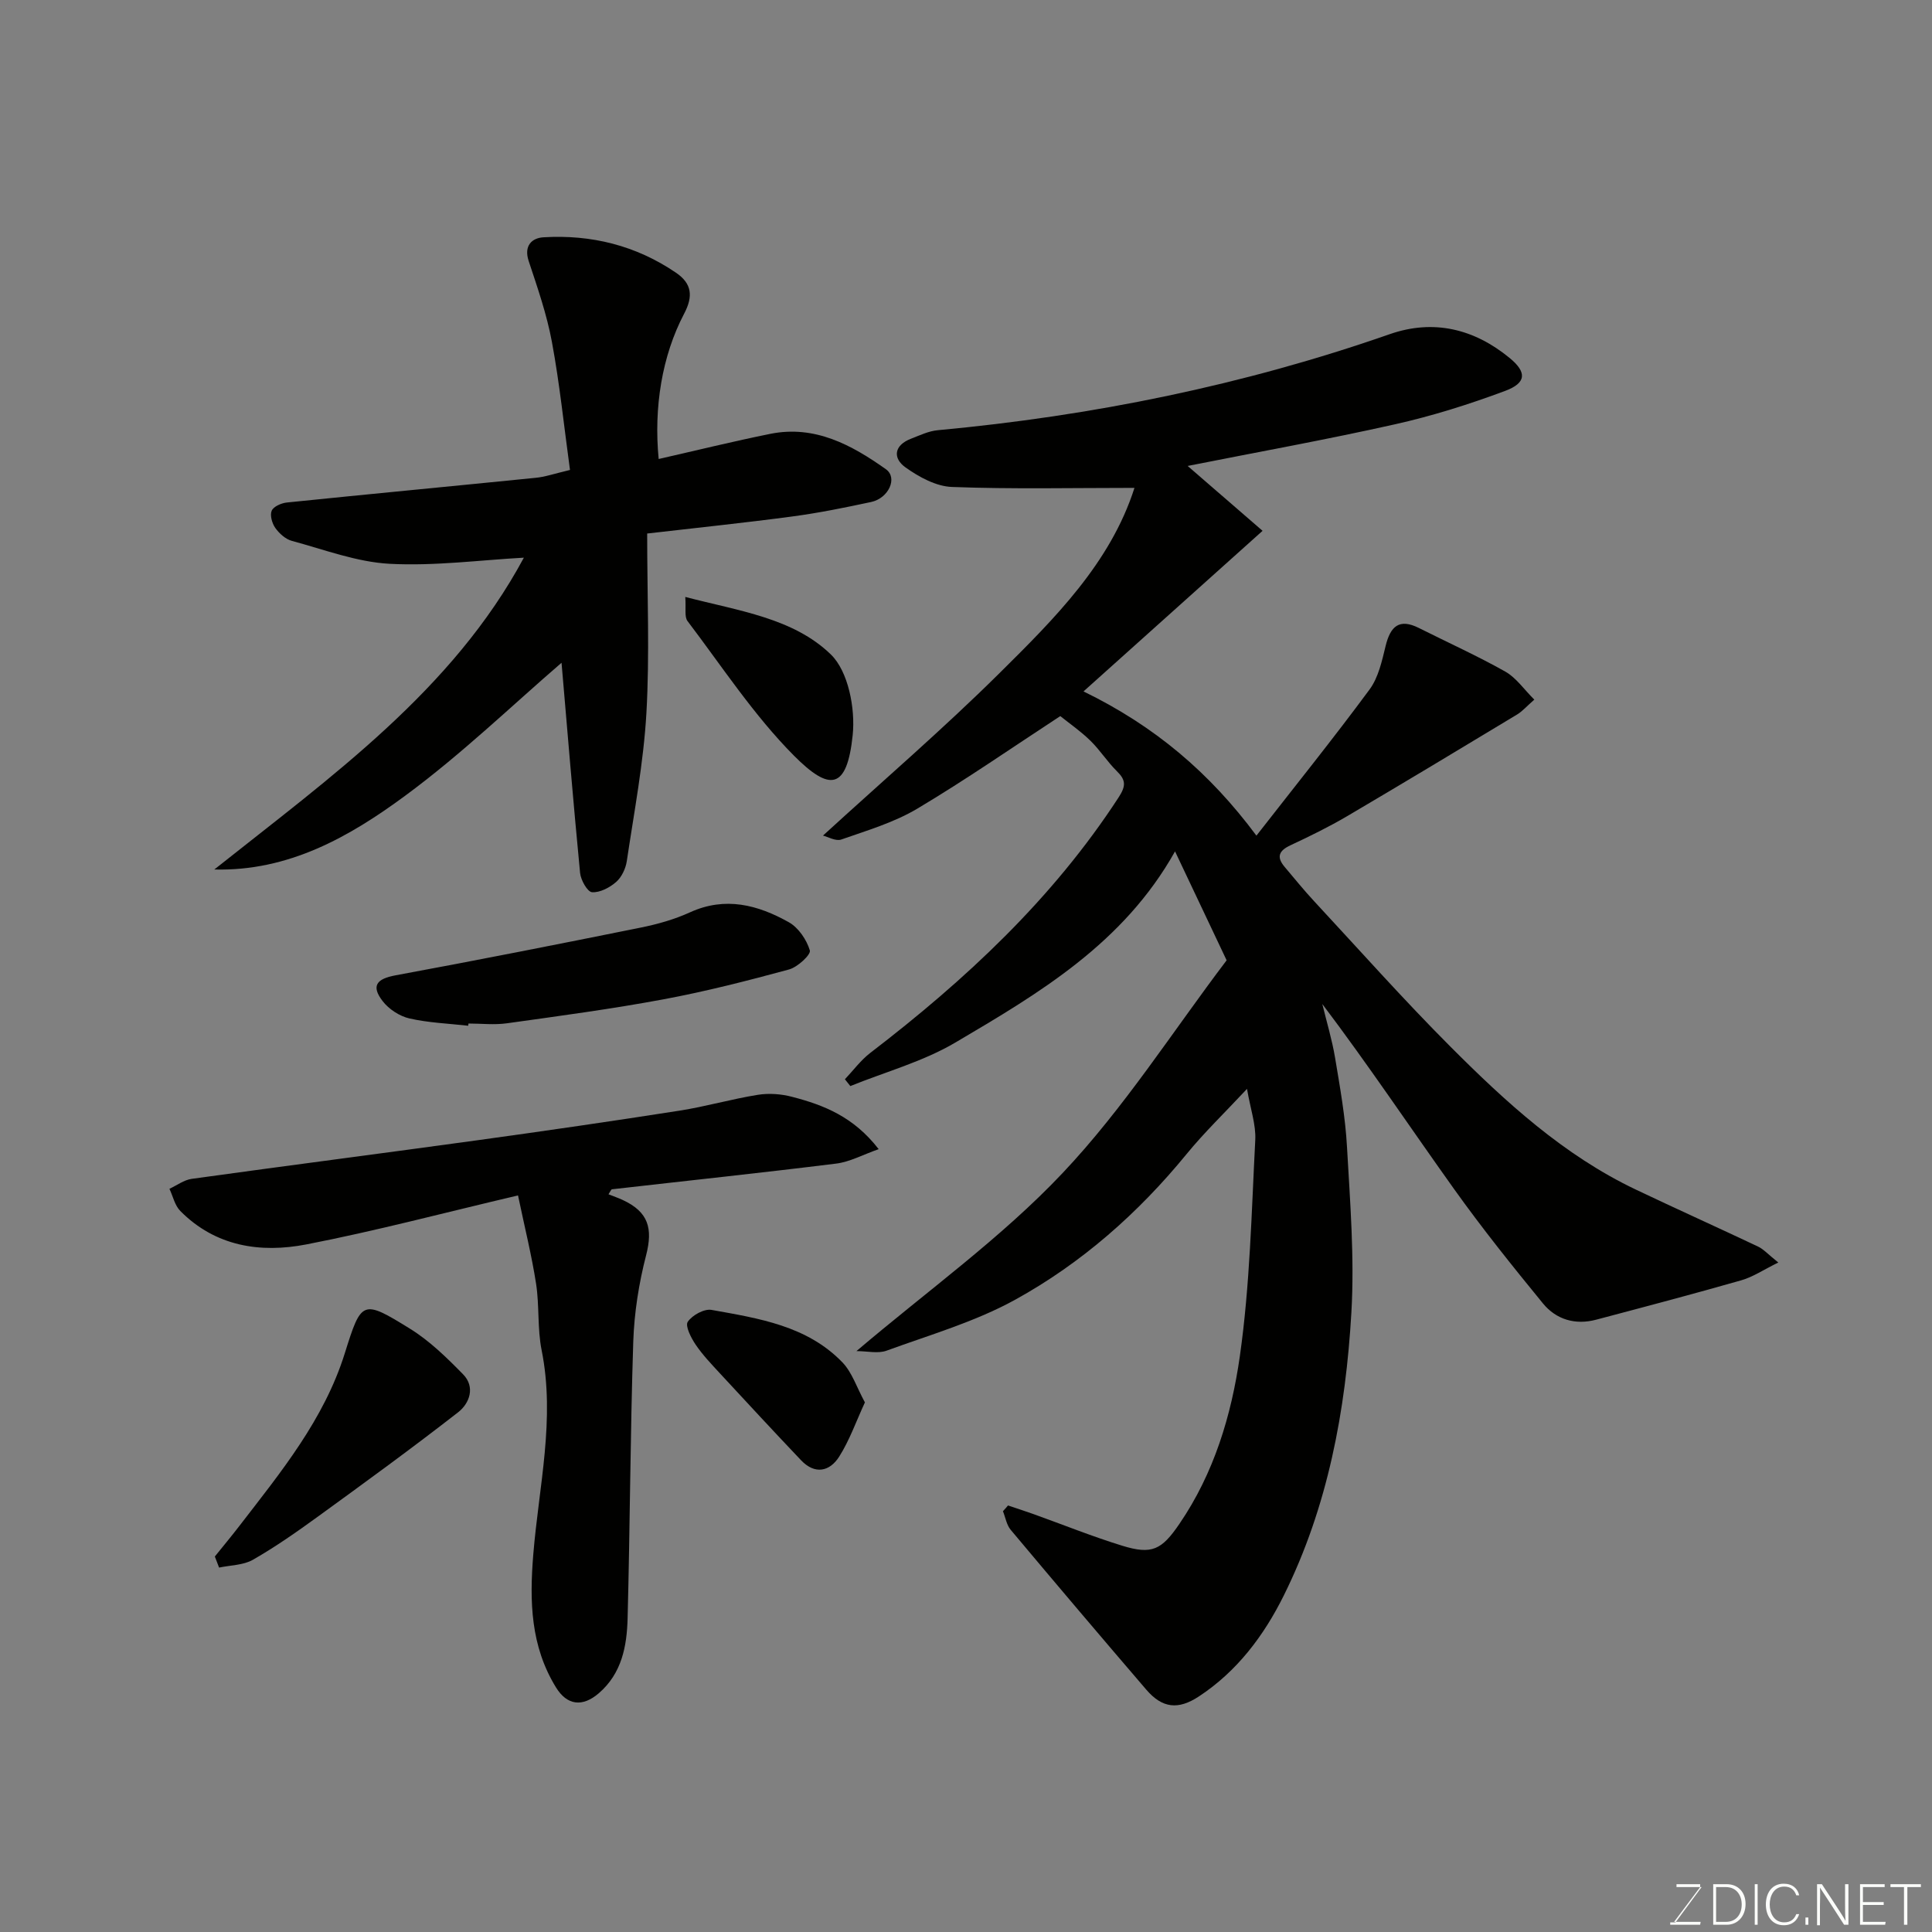<svg enable-background="new 0 0 400 400" viewBox="0 0 400 400" xmlns="http://www.w3.org/2000/svg"><rect x="0" y="0" width="400" height="400" fill="#808080" stroke="none"/><path d="m208.7 311.69c1.77.6 3.55 1.17 5.31 1.8 6.11 2.19 12.15 4.63 18.35 6.54 6.14 1.89 8.16.85 11.83-4.54 7.16-10.48 10.76-22.48 12.5-34.66 2.11-14.8 2.42-29.87 3.2-44.83.16-3.12-.98-6.32-1.71-10.56-4.63 4.96-8.85 9.02-12.53 13.52-10.01 12.23-21.74 22.57-35.48 30.14-8.29 4.57-17.64 7.26-26.61 10.54-1.78.65-4.01.09-6.24.09 14.68-12.48 29.98-23.42 42.65-36.83 12.73-13.46 22.85-29.39 33.99-44.08-3.55-7.48-6.89-14.53-10.68-22.55-10.67 19.06-28.15 29.36-45.49 39.58-6.69 3.95-14.46 6.06-21.74 9.01-.37-.47-.75-.94-1.12-1.41 1.73-1.83 3.26-3.92 5.23-5.44 19.73-15.13 37.75-31.88 51.43-52.91 1.54-2.37 1.54-3.58-.35-5.43-1.98-1.95-3.5-4.38-5.49-6.32-1.98-1.94-4.3-3.54-6.23-5.09-9.93 6.49-19.57 13.19-29.63 19.18-4.81 2.86-10.37 4.5-15.7 6.37-1.16.41-2.81-.57-3.8-.81 12.38-11.33 24.84-22.04 36.48-33.57 11.45-11.34 23.03-22.85 28.01-38.42-12.95 0-25.38.28-37.79-.19-3.27-.12-6.81-2.05-9.59-4.03-2.72-1.93-2.42-4.6 1.12-5.96 1.81-.7 3.65-1.59 5.53-1.76 31.98-2.96 63.21-9.29 93.57-19.88 9.06-3.16 17.47-1.13 24.85 4.94 3.56 2.93 3.5 5.15-.97 6.81-7.43 2.77-15.06 5.18-22.8 6.91-14.12 3.17-28.37 5.73-42.91 8.62 5.46 4.72 10.7 9.26 15.51 13.43-12.92 11.59-24.8 22.25-37.07 33.25 14.69 7.16 26.05 16.74 35.8 29.86 8.12-10.41 15.98-20.18 23.43-30.27 1.83-2.48 2.56-5.9 3.32-9.01.99-4.05 2.8-5.77 6.91-3.7 5.97 3 12.07 5.75 17.87 9.02 2.25 1.27 3.87 3.68 6 5.8-1.6 1.4-2.47 2.42-3.56 3.08-11.7 7.06-23.4 14.11-35.17 21.04-3.78 2.22-7.74 4.16-11.72 6.02-2.41 1.12-3 2.41-1.24 4.49 2.02 2.39 3.98 4.82 6.11 7.11 9.35 10.07 18.48 20.35 28.18 30.07 11.49 11.52 23.5 22.53 38.44 29.64 8.4 4 16.88 7.81 25.29 11.79 1.14.54 2.04 1.58 4.19 3.3-3.05 1.49-5.24 2.99-7.66 3.68-10 2.86-20.05 5.51-30.1 8.17-4.3 1.13-8.24-.05-10.96-3.37-6.32-7.72-12.58-15.53-18.38-23.65-9.08-12.71-17.76-25.71-27.31-38.35.9 3.7 2.01 7.37 2.64 11.11 1.02 6.12 2.13 12.28 2.47 18.46.64 11.42 1.57 22.91.91 34.28-1.17 20.29-4.86 40.22-14.01 58.64-4.11 8.28-9.65 15.67-17.58 20.88-4.25 2.79-7.54 2.47-10.88-1.42-9.42-10.97-18.78-22.01-28.07-33.09-.85-1.02-1.08-2.56-1.6-3.85.38-.4.71-.79 1.05-1.19z" fill="#010100"/><path d="m118.01 97.3c-1.24-9.02-2.13-17.82-3.74-26.49-1.05-5.69-2.98-11.24-4.81-16.76-1.06-3.2.69-4.78 3.05-4.92 9.9-.6 19.16 1.69 27.44 7.33 3.29 2.24 3.61 4.85 1.69 8.49-4.6 8.77-6.3 19.43-5.27 30.08 7.75-1.76 15.41-3.65 23.13-5.21 9.21-1.85 16.83 2.3 23.92 7.33 2.49 1.77.57 6-3.05 6.78-5.41 1.16-10.85 2.27-16.34 3-9.87 1.32-19.78 2.34-30.04 3.53 0 12.94.53 25.11-.16 37.2-.59 10.26-2.54 20.44-4.06 30.63-.23 1.54-1.06 3.31-2.2 4.31-1.34 1.17-3.37 2.24-5 2.12-.95-.07-2.33-2.52-2.47-3.99-1.44-14.92-2.67-29.86-3.84-43.51-10.1 8.69-20.68 18.92-32.43 27.57-11.5 8.47-24.08 15.63-39.46 15.23 24.15-19.2 49.33-37.09 64.09-64.56-9.01.49-18.43 1.76-27.76 1.27-6.83-.36-13.56-2.94-20.28-4.75-1.31-.35-2.6-1.53-3.42-2.67-.67-.95-1.15-2.63-.75-3.57.37-.87 1.99-1.58 3.13-1.7 17.15-1.76 34.32-3.38 51.47-5.11 1.93-.17 3.8-.83 7.16-1.63z" fill="#010100"/><path d="m181.92 237.92c-3.33 1.17-6 2.65-8.81 2.99-15.45 1.92-30.93 3.55-46.4 5.32-.19.02-.34.45-.73 1.03 1.04.42 2.02.75 2.96 1.19 5.32 2.47 6.26 5.88 4.83 11.44-1.5 5.81-2.46 11.89-2.66 17.89-.62 19.08-.67 38.17-1.17 57.25-.15 5.77-1.18 11.42-5.98 15.55-3.35 2.88-6.54 2.53-8.85-1.22-5.25-8.54-5.5-17.75-4.7-27.52 1.14-14.04 4.59-28.02 1.73-42.29-.9-4.48-.45-9.22-1.15-13.76-.91-5.88-2.36-11.68-3.74-18.29-15.17 3.56-29.42 7.35-43.86 10.15-9.47 1.83-18.77.43-26.06-6.93-1.14-1.15-1.52-3.04-2.25-4.59 1.53-.71 3-1.83 4.6-2.06 19.75-2.74 39.54-5.29 59.29-8.01 13.92-1.92 27.83-3.94 41.71-6.11 5.44-.85 10.78-2.41 16.22-3.28 2.3-.37 4.85-.18 7.11.42 6.52 1.69 12.72 4.11 17.91 10.83z" fill="#010100"/><path d="m96.94 212.37c-4.07-.46-8.21-.61-12.17-1.51-2.04-.47-4.26-1.91-5.54-3.58-2.46-3.18-1.25-4.63 2.67-5.35 16.94-3.13 33.85-6.47 50.74-9.88 3.48-.7 6.99-1.69 10.21-3.16 7.32-3.34 14.07-1.54 20.47 2.05 1.99 1.12 3.69 3.62 4.35 5.84.25.86-2.53 3.45-4.29 3.93-8.6 2.34-17.26 4.56-26.02 6.19-10.74 2-21.58 3.45-32.4 4.96-2.61.37-5.31.05-7.97.05-.02.16-.03.31-.05.46z" fill="#010100"/><path d="m44.48 322.26c1.7-2.12 3.45-4.21 5.11-6.37 8.56-11.11 17.49-21.97 21.79-35.69 3.45-11.01 3.62-11.22 13.51-5.1 4.06 2.51 7.61 5.99 10.98 9.43 2.59 2.64 1.34 6.02-1 7.85-9.52 7.42-19.29 14.53-29.06 21.62-4.35 3.16-8.78 6.26-13.44 8.93-1.99 1.14-4.66 1.12-7.01 1.62-.29-.76-.58-1.52-.88-2.29z" fill="#010100"/><path d="m141.88 123.59c11.11 2.9 22.35 4.36 30.13 11.9 3.63 3.51 5.1 11.22 4.53 16.71-1.19 11.41-4.77 11.69-12.19 4.22-8.29-8.35-14.85-18.41-22.01-27.84-.67-.89-.28-2.57-.46-4.99z" fill="#010100"/><path d="m179.07 290.35c-1.85 4.01-3.19 7.86-5.32 11.22-1.97 3.11-5.03 3.78-7.9.76-5.64-5.94-11.2-11.94-16.76-17.95-1.78-1.93-3.62-3.85-5.08-6.01-.94-1.39-2.19-3.85-1.62-4.7.92-1.37 3.4-2.74 4.92-2.47 9.76 1.75 19.79 3.27 27.12 10.88 2 2.09 2.95 5.18 4.64 8.27z" fill="#010100"/><g fill="#fbfcfa"><path d="m346.9 398 5.4-7.3h-5.2v-.6h4.9v.6l-5.4 7.2h5.5l-.1.6h-6.2v-.5z"/><path d="m354.7 390.1h2.8c2.3 0 3.9 1.6 3.9 4.1s-1.6 4.3-3.9 4.3h-2.8zm.6 7.8h2c2.2 0 3.3-1.6 3.3-3.6 0-1.8-1-3.6-3.3-3.6h-2z"/><path d="m363.9 390.1v8.4h-.6v-8.4z"/><path d="m372.5 396.3c-.4 1.3-1.4 2.3-3.2 2.3-2.4 0-3.7-1.9-3.7-4.3 0-2.3 1.2-4.3 3.7-4.3 1.8 0 2.9 1 3.2 2.4h-.6c-.4-1.1-1.1-1.8-2.5-1.8-2.1 0-3 1.9-3 3.7s.9 3.7 3 3.7c1.4 0 2.1-.7 2.5-1.7z"/><path d="m373.8 398.5v-1.5h.6v1.5z"/><path d="m376.2 398.5v-8.4h1c1.3 2 4.4 6.6 4.9 7.6-.1-1.2-.1-2.4-.1-3.8v-3.8h.7v8.4h-.9c-1.2-1.9-4.4-6.8-5-7.7.1 1.1 0 2.3 0 3.9v3.9h-.6z"/><path d="m390 394.4h-4.3v3.5h4.7l-.1.6h-5.2v-8.4h5.1v.6h-4.5v3.1h4.3z"/><path d="m394.2 390.7h-2.8v-.6h6.3v.6h-2.8v7.8h-.7z"/></g></svg>